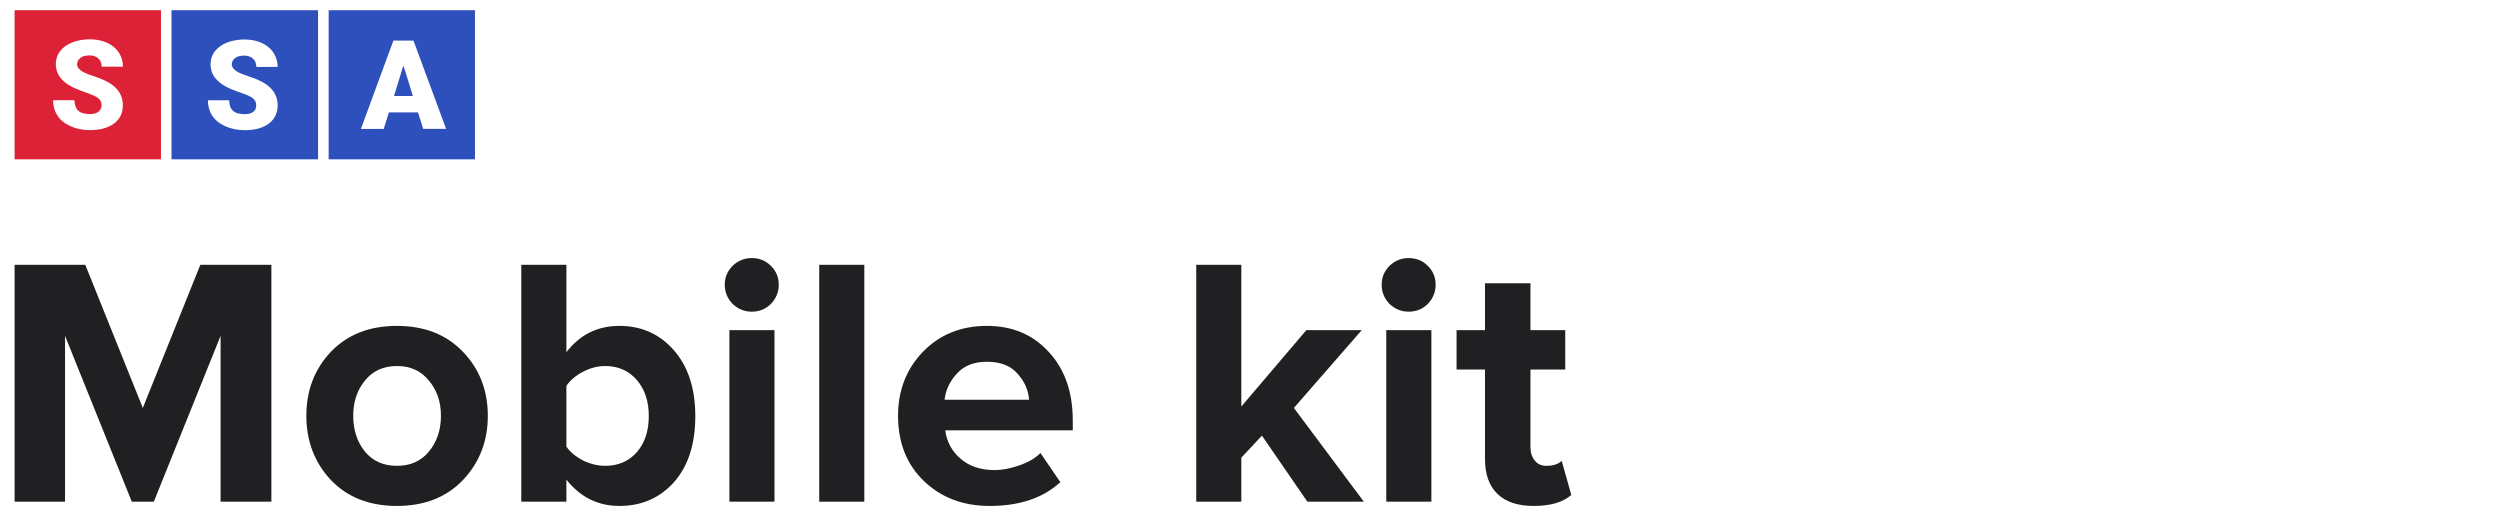 <svg width="161" height="33" viewBox="0 0 161 33" fill="none" xmlns="http://www.w3.org/2000/svg">
<g clip-path="url(#clip0_582_16251)">
<path d="M25.97 4.229C25.783 4.883 25.571 5.531 25.372 6.182C25.777 6.179 26.181 6.182 26.586 6.182C26.501 5.863 26.39 5.549 26.296 5.23C26.181 4.895 26.103 4.552 25.97 4.229Z" fill="#2E50BC"/>
<path d="M30.588 0.656C27.447 0.659 24.306 0.653 21.165 0.659C21.165 3.859 21.165 7.063 21.165 10.263C24.306 10.266 27.447 10.263 30.588 10.263C30.588 7.063 30.588 3.859 30.588 0.656ZM27.254 8.301C27.139 7.949 27.03 7.59 26.918 7.237C26.293 7.237 25.671 7.237 25.046 7.237C24.931 7.593 24.828 7.952 24.71 8.304C24.221 8.298 23.732 8.304 23.243 8.301C23.943 6.406 24.632 4.507 25.336 2.612C25.765 2.615 26.197 2.612 26.628 2.615C27.326 4.51 28.03 6.406 28.731 8.301C28.235 8.301 27.746 8.301 27.254 8.301Z" fill="#2E50BC"/>
<path d="M10.367 10.263C10.367 7.06 10.367 3.856 10.367 0.656C7.226 0.656 4.081 0.656 0.94 0.656C0.94 3.859 0.94 7.06 0.94 10.263C4.081 10.266 7.223 10.263 10.367 10.263ZM6.301 6.303C5.957 6.068 5.543 5.981 5.163 5.824C4.695 5.646 4.22 5.417 3.903 5.02C3.604 4.658 3.523 4.146 3.659 3.703C3.77 3.347 4.039 3.058 4.362 2.874C4.821 2.609 5.365 2.522 5.891 2.534C6.446 2.555 7.023 2.717 7.428 3.115C7.748 3.42 7.923 3.859 7.911 4.296C7.455 4.293 6.999 4.299 6.543 4.293C6.546 4.116 6.498 3.926 6.368 3.796C6.156 3.57 5.815 3.537 5.525 3.588C5.259 3.624 4.978 3.82 4.966 4.11C4.948 4.29 5.075 4.441 5.211 4.543C5.504 4.748 5.854 4.842 6.187 4.959C6.676 5.131 7.174 5.342 7.525 5.737C7.796 6.032 7.932 6.436 7.905 6.834C7.914 7.259 7.709 7.68 7.368 7.937C6.914 8.286 6.322 8.383 5.764 8.377C5.169 8.377 4.559 8.217 4.081 7.855C3.649 7.533 3.408 6.99 3.423 6.454C3.879 6.454 4.335 6.457 4.794 6.454C4.806 6.692 4.849 6.948 5.027 7.12C5.235 7.31 5.534 7.343 5.806 7.346C6.054 7.349 6.338 7.277 6.47 7.051C6.606 6.804 6.54 6.463 6.301 6.303Z" fill="#DD2237"/>
<path d="M20.482 0.656C17.338 0.656 14.19 0.653 11.046 0.656C11.046 3.859 11.046 7.059 11.046 10.262C14.19 10.262 17.338 10.262 20.482 10.262C20.482 7.062 20.482 3.859 20.482 0.656ZM14.93 4.202C14.976 4.428 15.181 4.573 15.374 4.669C15.821 4.889 16.317 4.983 16.758 5.212C17.196 5.423 17.612 5.751 17.785 6.221C17.954 6.706 17.908 7.291 17.579 7.701C17.286 8.062 16.833 8.258 16.38 8.334C15.752 8.433 15.087 8.388 14.501 8.126C14.16 7.975 13.846 7.74 13.65 7.418C13.469 7.131 13.39 6.794 13.387 6.459C13.843 6.459 14.302 6.459 14.758 6.459C14.773 6.682 14.803 6.926 14.967 7.098C15.166 7.312 15.483 7.345 15.758 7.354C16.009 7.357 16.302 7.288 16.438 7.059C16.558 6.818 16.504 6.484 16.277 6.324C15.978 6.107 15.616 6.016 15.275 5.89C14.746 5.697 14.199 5.462 13.846 5.004C13.459 4.507 13.459 3.744 13.87 3.262C14.263 2.795 14.885 2.599 15.474 2.554C16.117 2.503 16.818 2.629 17.32 3.06C17.682 3.368 17.878 3.838 17.881 4.308C17.425 4.311 16.966 4.308 16.51 4.311C16.495 4.142 16.468 3.958 16.344 3.829C16.114 3.567 15.725 3.542 15.405 3.618C15.145 3.669 14.888 3.913 14.93 4.202Z" fill="#2E50BC"/>
<path d="M17.477 32.309H14.206V21.628L9.906 32.309H8.488L4.188 21.628V32.309H0.94V17.053H5.492L9.197 26.271L12.902 17.053H17.477V32.309Z" fill="#202023"/>
<path d="M29.815 30.913C28.748 32.027 27.33 32.583 25.561 32.583C23.792 32.583 22.374 32.027 21.307 30.913C20.255 29.785 19.729 28.405 19.729 26.774C19.729 25.142 20.255 23.77 21.307 22.657C22.374 21.544 23.792 20.987 25.561 20.987C27.33 20.987 28.748 21.544 29.815 22.657C30.883 23.77 31.416 25.142 31.416 26.774C31.416 28.405 30.883 29.785 29.815 30.913ZM23.503 29.084C24.006 29.694 24.692 29.999 25.561 29.999C26.43 29.999 27.116 29.694 27.619 29.084C28.138 28.459 28.397 27.689 28.397 26.774C28.397 25.874 28.138 25.119 27.619 24.509C27.116 23.884 26.43 23.572 25.561 23.572C24.692 23.572 24.006 23.884 23.503 24.509C22.999 25.119 22.748 25.874 22.748 26.774C22.748 27.689 22.999 28.459 23.503 29.084Z" fill="#202023"/>
<path d="M36.476 28.764C36.72 29.114 37.078 29.412 37.551 29.656C38.023 29.884 38.496 29.999 38.969 29.999C39.807 29.999 40.486 29.709 41.004 29.13C41.523 28.535 41.782 27.757 41.782 26.797C41.782 25.836 41.523 25.058 41.004 24.464C40.486 23.869 39.807 23.572 38.969 23.572C38.496 23.572 38.023 23.694 37.551 23.938C37.078 24.182 36.72 24.487 36.476 24.852V28.764ZM36.476 32.309H33.571V17.053H36.476V22.68C37.345 21.551 38.481 20.987 39.884 20.987C41.317 20.987 42.491 21.513 43.406 22.565C44.321 23.617 44.778 25.028 44.778 26.797C44.778 28.596 44.321 30.014 43.406 31.051C42.491 32.072 41.317 32.583 39.884 32.583C38.511 32.583 37.376 32.019 36.476 30.891V32.309Z" fill="#202023"/>
<path d="M48.413 20.072C47.941 20.072 47.529 19.905 47.178 19.569C46.843 19.218 46.675 18.807 46.675 18.334C46.675 17.861 46.843 17.457 47.178 17.122C47.529 16.786 47.941 16.619 48.413 16.619C48.901 16.619 49.313 16.786 49.649 17.122C49.984 17.457 50.152 17.861 50.152 18.334C50.152 18.807 49.984 19.218 49.649 19.569C49.313 19.905 48.901 20.072 48.413 20.072ZM49.877 32.309H46.973V21.262H49.877V32.309Z" fill="#202023"/>
<path d="M55.662 32.309H52.758V17.053H55.662V32.309Z" fill="#202023"/>
<path d="M63.734 32.583C62.027 32.583 60.616 32.05 59.503 30.982C58.39 29.915 57.834 28.512 57.834 26.774C57.834 25.142 58.367 23.77 59.434 22.657C60.517 21.544 61.889 20.987 63.551 20.987C65.198 20.987 66.532 21.551 67.554 22.68C68.576 23.793 69.086 25.257 69.086 27.071V27.712H60.875C60.967 28.443 61.295 29.053 61.859 29.541C62.423 30.029 63.155 30.273 64.055 30.273C64.543 30.273 65.069 30.174 65.633 29.976C66.212 29.778 66.67 29.511 67.005 29.175L68.286 31.051C67.173 32.072 65.656 32.583 63.734 32.583ZM66.273 25.744C66.227 25.119 65.976 24.555 65.518 24.052C65.076 23.549 64.421 23.297 63.551 23.297C62.728 23.297 62.088 23.549 61.63 24.052C61.173 24.54 60.906 25.104 60.83 25.744H66.273Z" fill="#202023"/>
<path d="M87.832 32.309H84.195L81.268 28.055L79.941 29.473V32.309H77.037V17.053H79.941V26.179L84.127 21.262H87.695L83.326 26.271L87.832 32.309Z" fill="#202023"/>
<path d="M90.717 20.072C90.245 20.072 89.833 19.905 89.482 19.569C89.147 19.218 88.979 18.807 88.979 18.334C88.979 17.861 89.147 17.457 89.482 17.122C89.833 16.786 90.245 16.619 90.717 16.619C91.205 16.619 91.617 16.786 91.953 17.122C92.288 17.457 92.456 17.861 92.456 18.334C92.456 18.807 92.288 19.218 91.953 19.569C91.617 19.905 91.205 20.072 90.717 20.072ZM92.181 32.309H89.276V21.262H92.181V32.309Z" fill="#202023"/>
<path d="M98.767 32.583C97.745 32.583 96.967 32.324 96.434 31.805C95.9 31.287 95.633 30.54 95.633 29.564V23.8H93.803V21.262H95.633V18.243H98.561V21.262H100.802V23.8H98.561V28.787C98.561 29.137 98.652 29.427 98.835 29.656C99.018 29.884 99.262 29.999 99.567 29.999C100.025 29.999 100.36 29.892 100.574 29.678L101.191 31.874C100.657 32.347 99.849 32.583 98.767 32.583Z" fill="#202023"/>
</g>
<defs>
<clipPath id="clip0_582_16251">
<rect width="159.645" height="31.929" fill="white" transform="translate(0.94 0.654)"/>
</clipPath>
</defs>
</svg>
